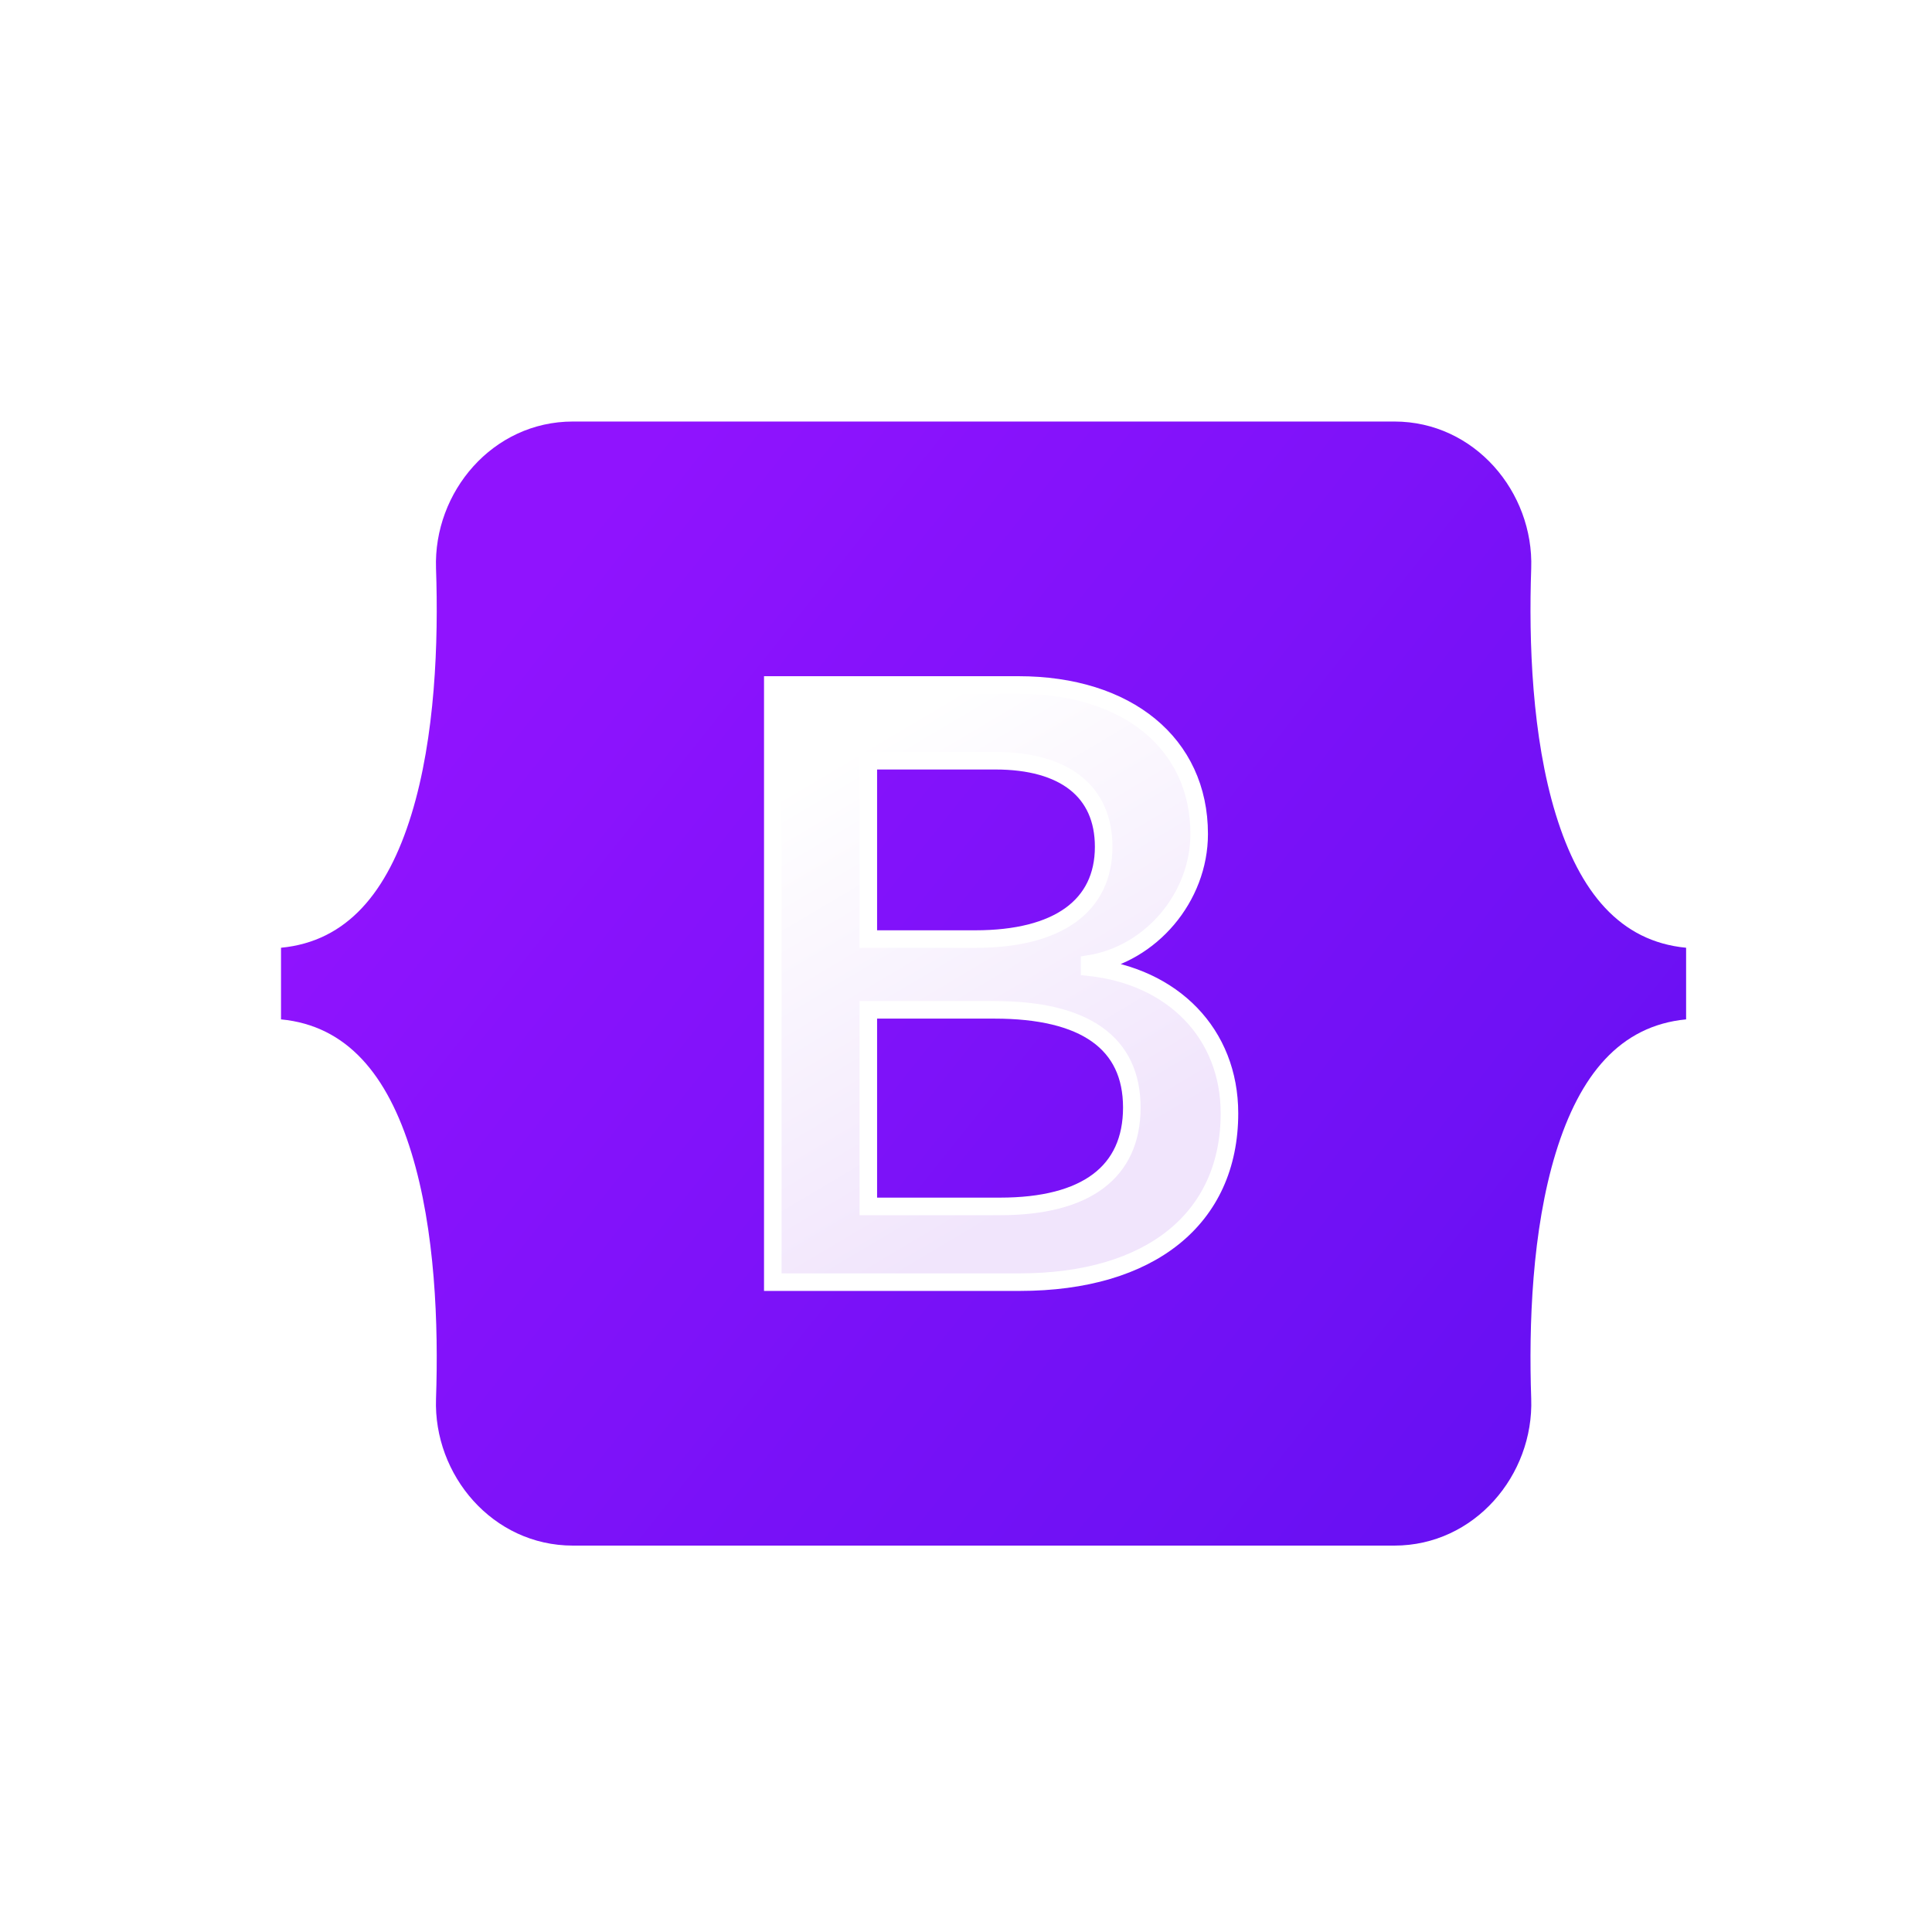 <?xml version="1.0" encoding="UTF-8"?>
<svg width="110px" height="110px" viewBox="0 0 110 110" version="1.1" xmlns="http://www.w3.org/2000/svg" xmlns:xlink="http://www.w3.org/1999/xlink">
    <title>Group 23</title>
    <defs>
        <filter x="-11.2%" y="-11.2%" width="122.3%" height="122.3%" filterUnits="objectBoundingBox" id="filter-1">
            <feOffset dx="1" dy="1" in="SourceAlpha" result="shadowOffsetOuter1"></feOffset>
            <feGaussianBlur stdDeviation="2" in="shadowOffsetOuter1" result="shadowBlurOuter1"></feGaussianBlur>
            <feColorMatrix values="0 0 0 0 0   0 0 0 0 0   0 0 0 0 0  0 0 0 0.5 0" type="matrix" in="shadowBlurOuter1" result="shadowMatrixOuter1"></feColorMatrix>
            <feMerge>
                <feMergeNode in="shadowMatrixOuter1"></feMergeNode>
                <feMergeNode in="SourceGraphic"></feMergeNode>
            </feMerge>
        </filter>
        <linearGradient x1="14.859%" y1="19.694%" x2="102.242%" y2="75.403%" id="linearGradient-2">
            <stop stop-color="#9013FE" offset="0%"></stop>
            <stop stop-color="#6610F2" offset="100%"></stop>
        </linearGradient>
        <linearGradient x1="26.293%" y1="6.582%" x2="61.736%" y2="84.523%" id="linearGradient-3">
            <stop stop-color="#FFFFFF" offset="0%"></stop>
            <stop stop-color="#F1E5FC" offset="100%"></stop>
        </linearGradient>
    </defs>
    <g id="Page-1" stroke="none" stroke-width="1" fill="none" fill-rule="evenodd">
        <g id="Skills-2" transform="translate(-1308, -563)">
            <g id="Group-23" filter="url(#filter-1)" transform="translate(1316, 571)">
                <circle id="Oval-Copy-13" cx="47" cy="47" r="47"></circle>
                <g id="Bootstrap_logo" transform="translate(7, 15)" fill-rule="nonzero">
                    <path d="M8.825,8.364 C8.674,4.013 12.051,0 16.616,0 L63.39,0 C67.955,0 71.332,4.013 71.181,8.364 C71.036,12.544 71.224,17.958 72.581,22.373 C73.943,26.802 76.239,29.601 80,29.961 L80,34.039 C76.239,34.399 73.943,37.198 72.581,41.627 C71.224,46.042 71.036,51.456 71.181,55.636 C71.332,59.987 67.955,64 63.39,64 L16.616,64 C12.051,64 8.674,59.987 8.825,55.636 C8.97,51.456 8.782,46.042 7.424,41.627 C6.063,37.198 3.761,34.399 0,34.039 L0,29.961 C3.761,29.601 6.063,26.802 7.424,22.373 C8.782,17.958 8.97,12.544 8.825,8.364 Z" id="Path" fill="url(#linearGradient-2)"></path>
                    <path d="M42.056,49 C49.509,49 54,45.372 54,39.387 C54,34.863 50.796,31.588 46.037,31.069 L46.037,30.881 C49.533,30.315 52.276,27.087 52.276,23.482 C52.276,18.346 48.198,15 41.983,15 L28,15 L28,49 L42.056,49 Z M33.438,19.312 L40.672,19.312 C44.605,19.312 46.838,21.055 46.838,24.213 C46.838,27.582 44.241,29.467 39.531,29.467 L33.438,29.467 L33.438,19.312 L33.438,19.312 Z M33.438,44.688 L33.438,33.496 L40.624,33.496 C45.77,33.496 48.441,35.381 48.441,39.057 C48.441,42.733 45.843,44.688 40.939,44.688 L33.438,44.688 L33.438,44.688 Z" id="Shape" stroke="#FFFFFF" fill="url(#linearGradient-3)"></path>
                </g>
            </g>
        </g>
    </g>
</svg>